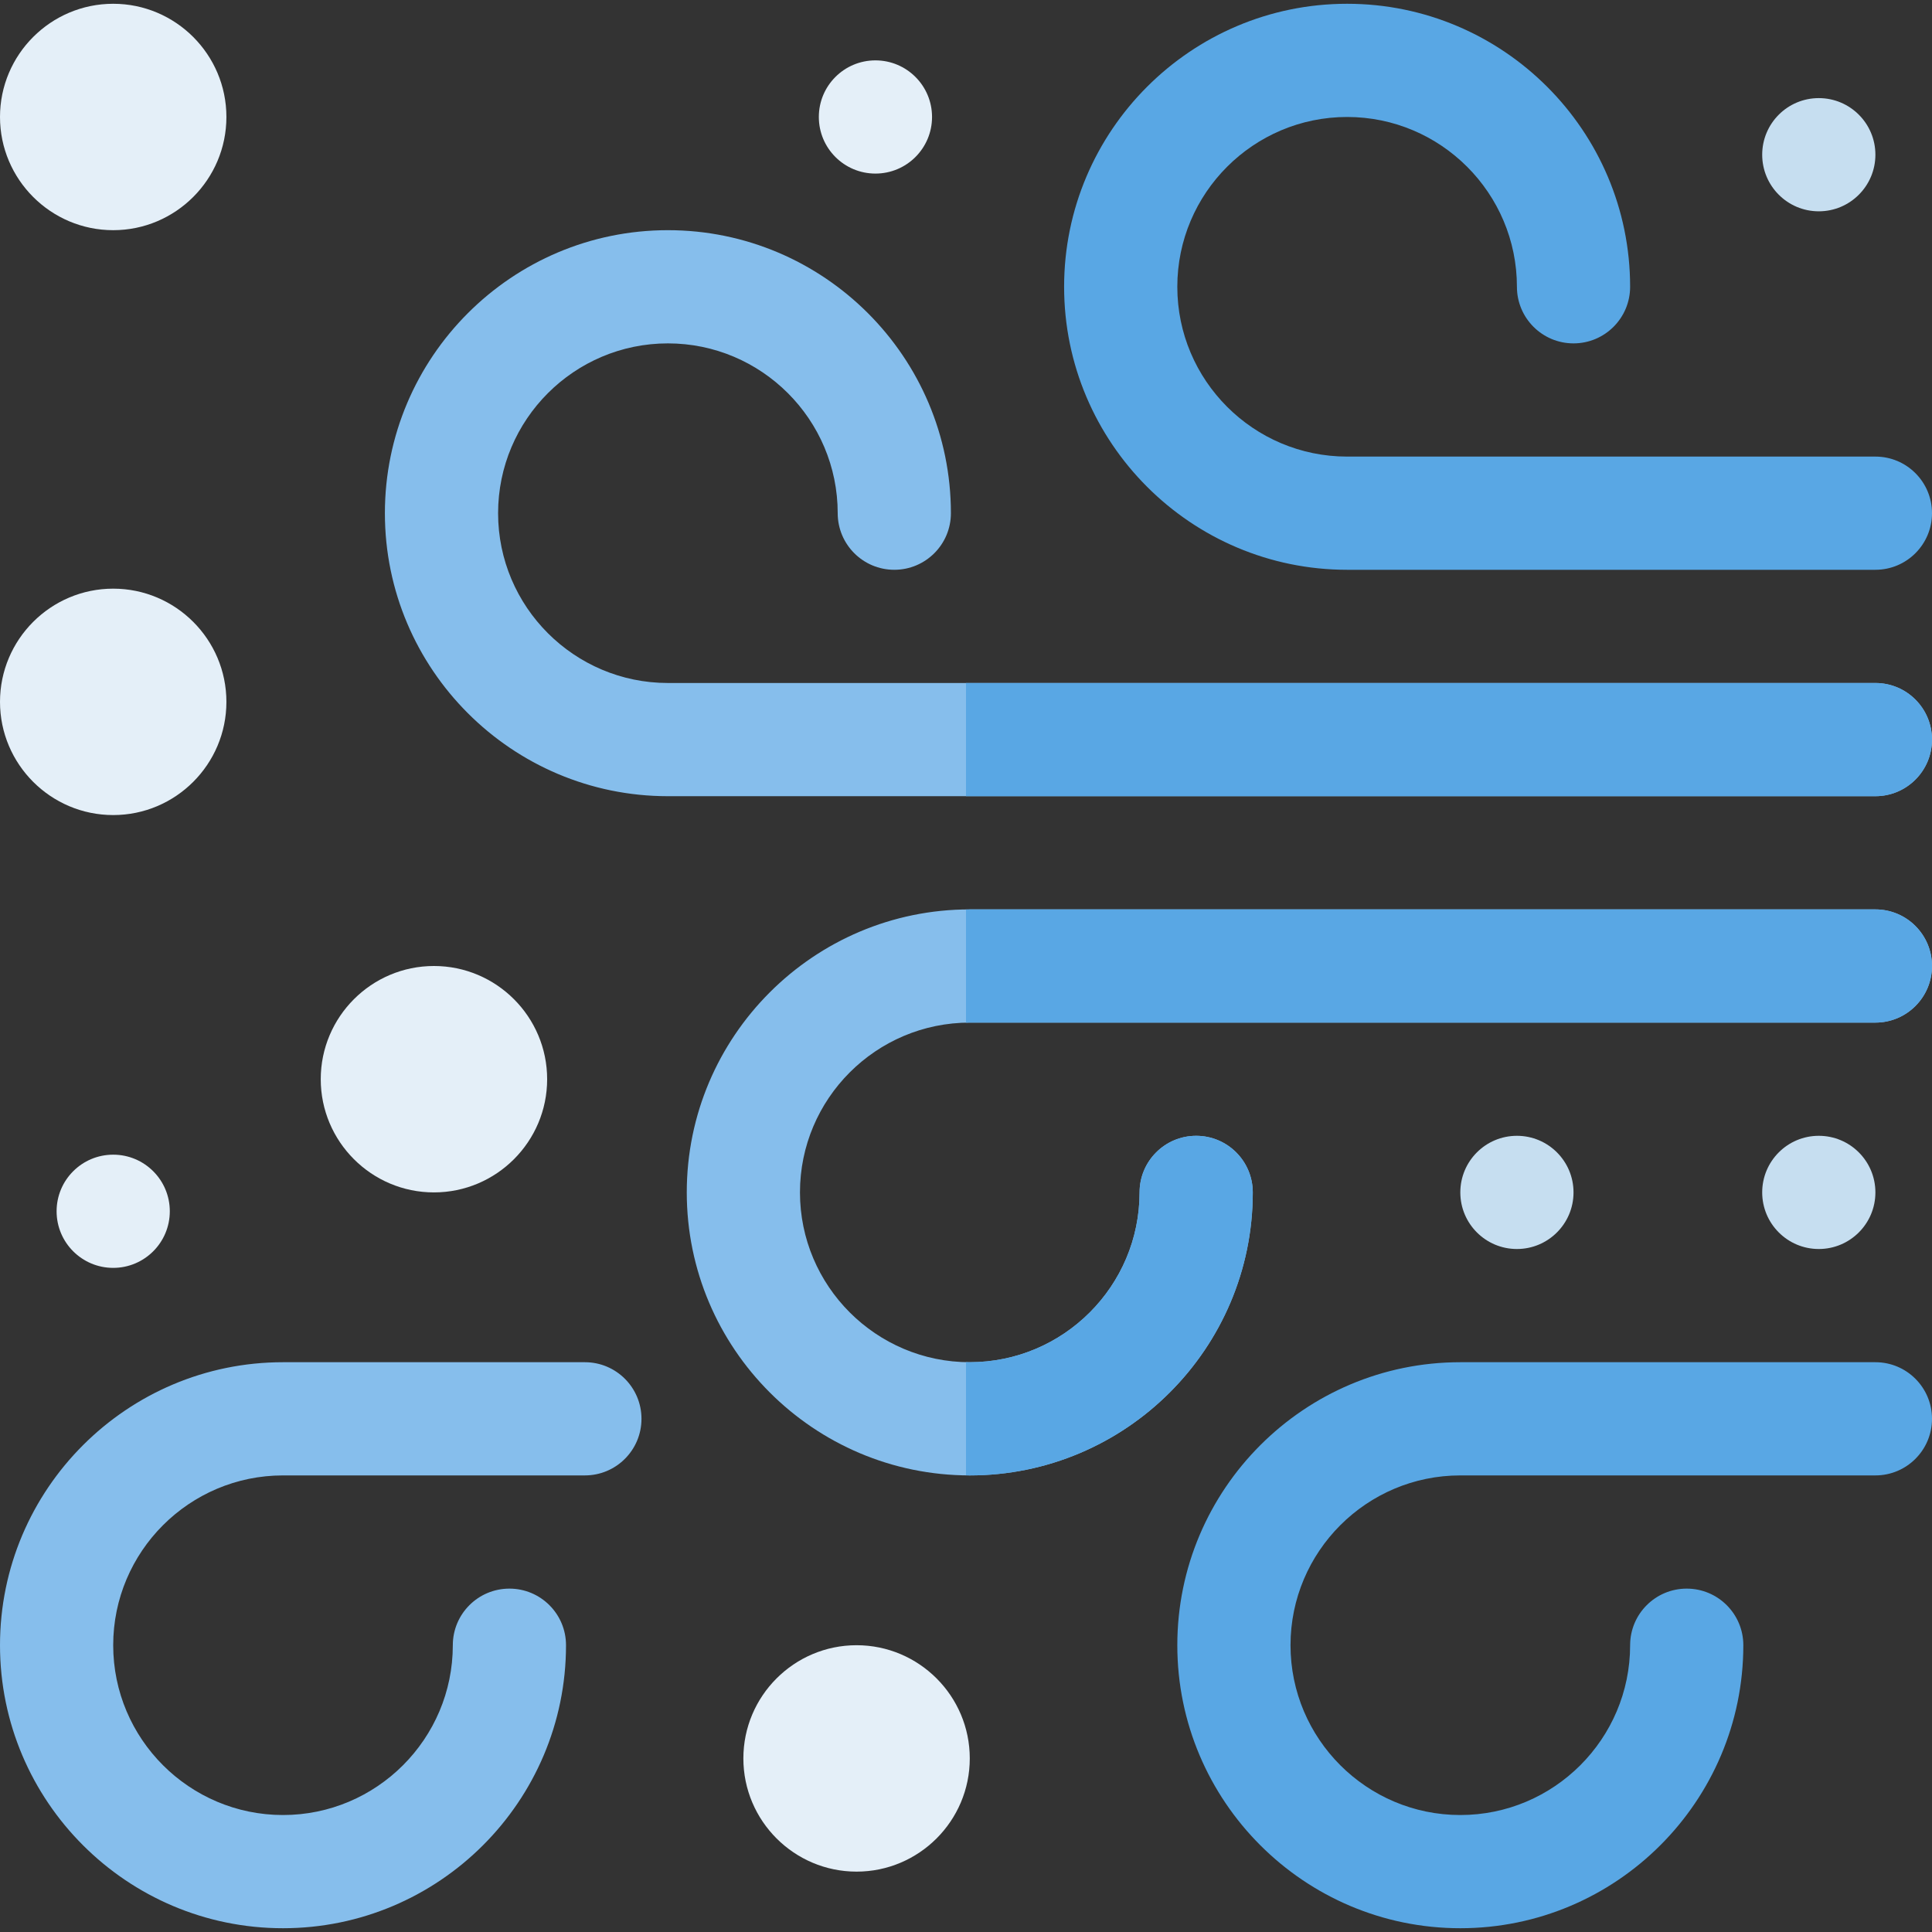 <svg id="Capa_1" enable-background="new 0 0 512 512" height="512" viewBox="0 0 512 512" width="512" xmlns="http://www.w3.org/2000/svg"><rect x="0" y="0" width="512" height="512" fill="#333333" stroke="none"/><g><path d="m497 211h-320c-41.355 0-75-33.645-75-75s33.645-75 75-75 75 33.645 75 75c0 8.284-6.716 15-15 15s-15-6.716-15-15c0-24.813-20.187-45-45-45s-45 20.187-45 45 20.187 45 45 45h320c8.284 0 15 6.716 15 15s-6.716 15-15 15z" fill="#86beec"/><path d="m257 391c-41.355 0-75-33.645-75-75s33.645-75 75-75h240c8.284 0 15 6.716 15 15s-6.716 15-15 15h-240c-24.813 0-45 20.187-45 45s20.187 45 45 45 45-20.187 45-45c0-8.284 6.716-15 15-15s15 6.716 15 15c0 41.355-33.645 75-75 75z" fill="#86beec"/><path d="m497 151h-140c-41.355 0-75-33.645-75-75s33.645-75 75-75 75 33.645 75 75c0 8.284-6.716 15-15 15s-15-6.716-15-15c0-24.813-20.187-45-45-45s-45 20.187-45 45 20.187 45 45 45h140c8.284 0 15 6.716 15 15s-6.716 15-15 15z" fill="#59a7e4"/><path d="m75 511c-41.355 0-75-33.645-75-75s33.645-75 75-75h80c8.284 0 15 6.716 15 15s-6.716 15-15 15h-80c-24.813 0-45 20.187-45 45s20.187 45 45 45 45-20.187 45-45c0-8.284 6.716-15 15-15s15 6.716 15 15c0 41.355-33.645 75-75 75z" fill="#86beec"/><path d="m387 511c-41.355 0-75-33.645-75-75s33.645-75 75-75h110c8.284 0 15 6.716 15 15s-6.716 15-15 15h-110c-24.813 0-45 20.187-45 45s20.187 45 45 45 45-20.187 45-45c0-8.284 6.716-15 15-15s15 6.716 15 15c0 41.355-33.645 75-75 75z" fill="#59a7e4"/><path d="m227 496c-16.542 0-30-13.458-30-30s13.458-30 30-30 30 13.458 30 30-13.458 30-30 30z" fill="#e4eff8"/><g fill="#59a7e4"><path d="m317 301c-8.284 0-15 6.716-15 15 0 24.813-20.187 45-45 45-.335 0-.666-.018-1-.025v30c.334.004.665.025 1 .025 41.355 0 75-33.645 75-75 0-8.284-6.716-15-15-15z"/><path d="m497 241h-240c-.335 0-.666.021-1 .025v30c.334-.007.665-.025 1-.025h240c8.284 0 15-6.716 15-15s-6.716-15-15-15z"/></g><path d="m497 181h-241v30h241c8.284 0 15-6.716 15-15s-6.716-15-15-15z" fill="#59a7e4"/><path d="m115 316c-16.542 0-30-13.458-30-30s13.458-30 30-30 30 13.458 30 30-13.458 30-30 30z" fill="#e4eff8"/><circle cx="482" cy="316" fill="#c6def0" r="15"/><circle cx="402" cy="316" fill="#c6def0" r="15"/><circle cx="482" cy="41" fill="#c6def0" r="15"/><g fill="#e4eff8"><circle cx="232" cy="31" r="15"/><circle cx="30" cy="321" r="15"/><path d="m30 216c-16.542 0-30-13.458-30-30s13.458-30 30-30 30 13.458 30 30-13.458 30-30 30z"/><path d="m30 61c-16.542 0-30-13.458-30-30s13.458-30 30-30 30 13.458 30 30-13.458 30-30 30z"/></g></g></svg>